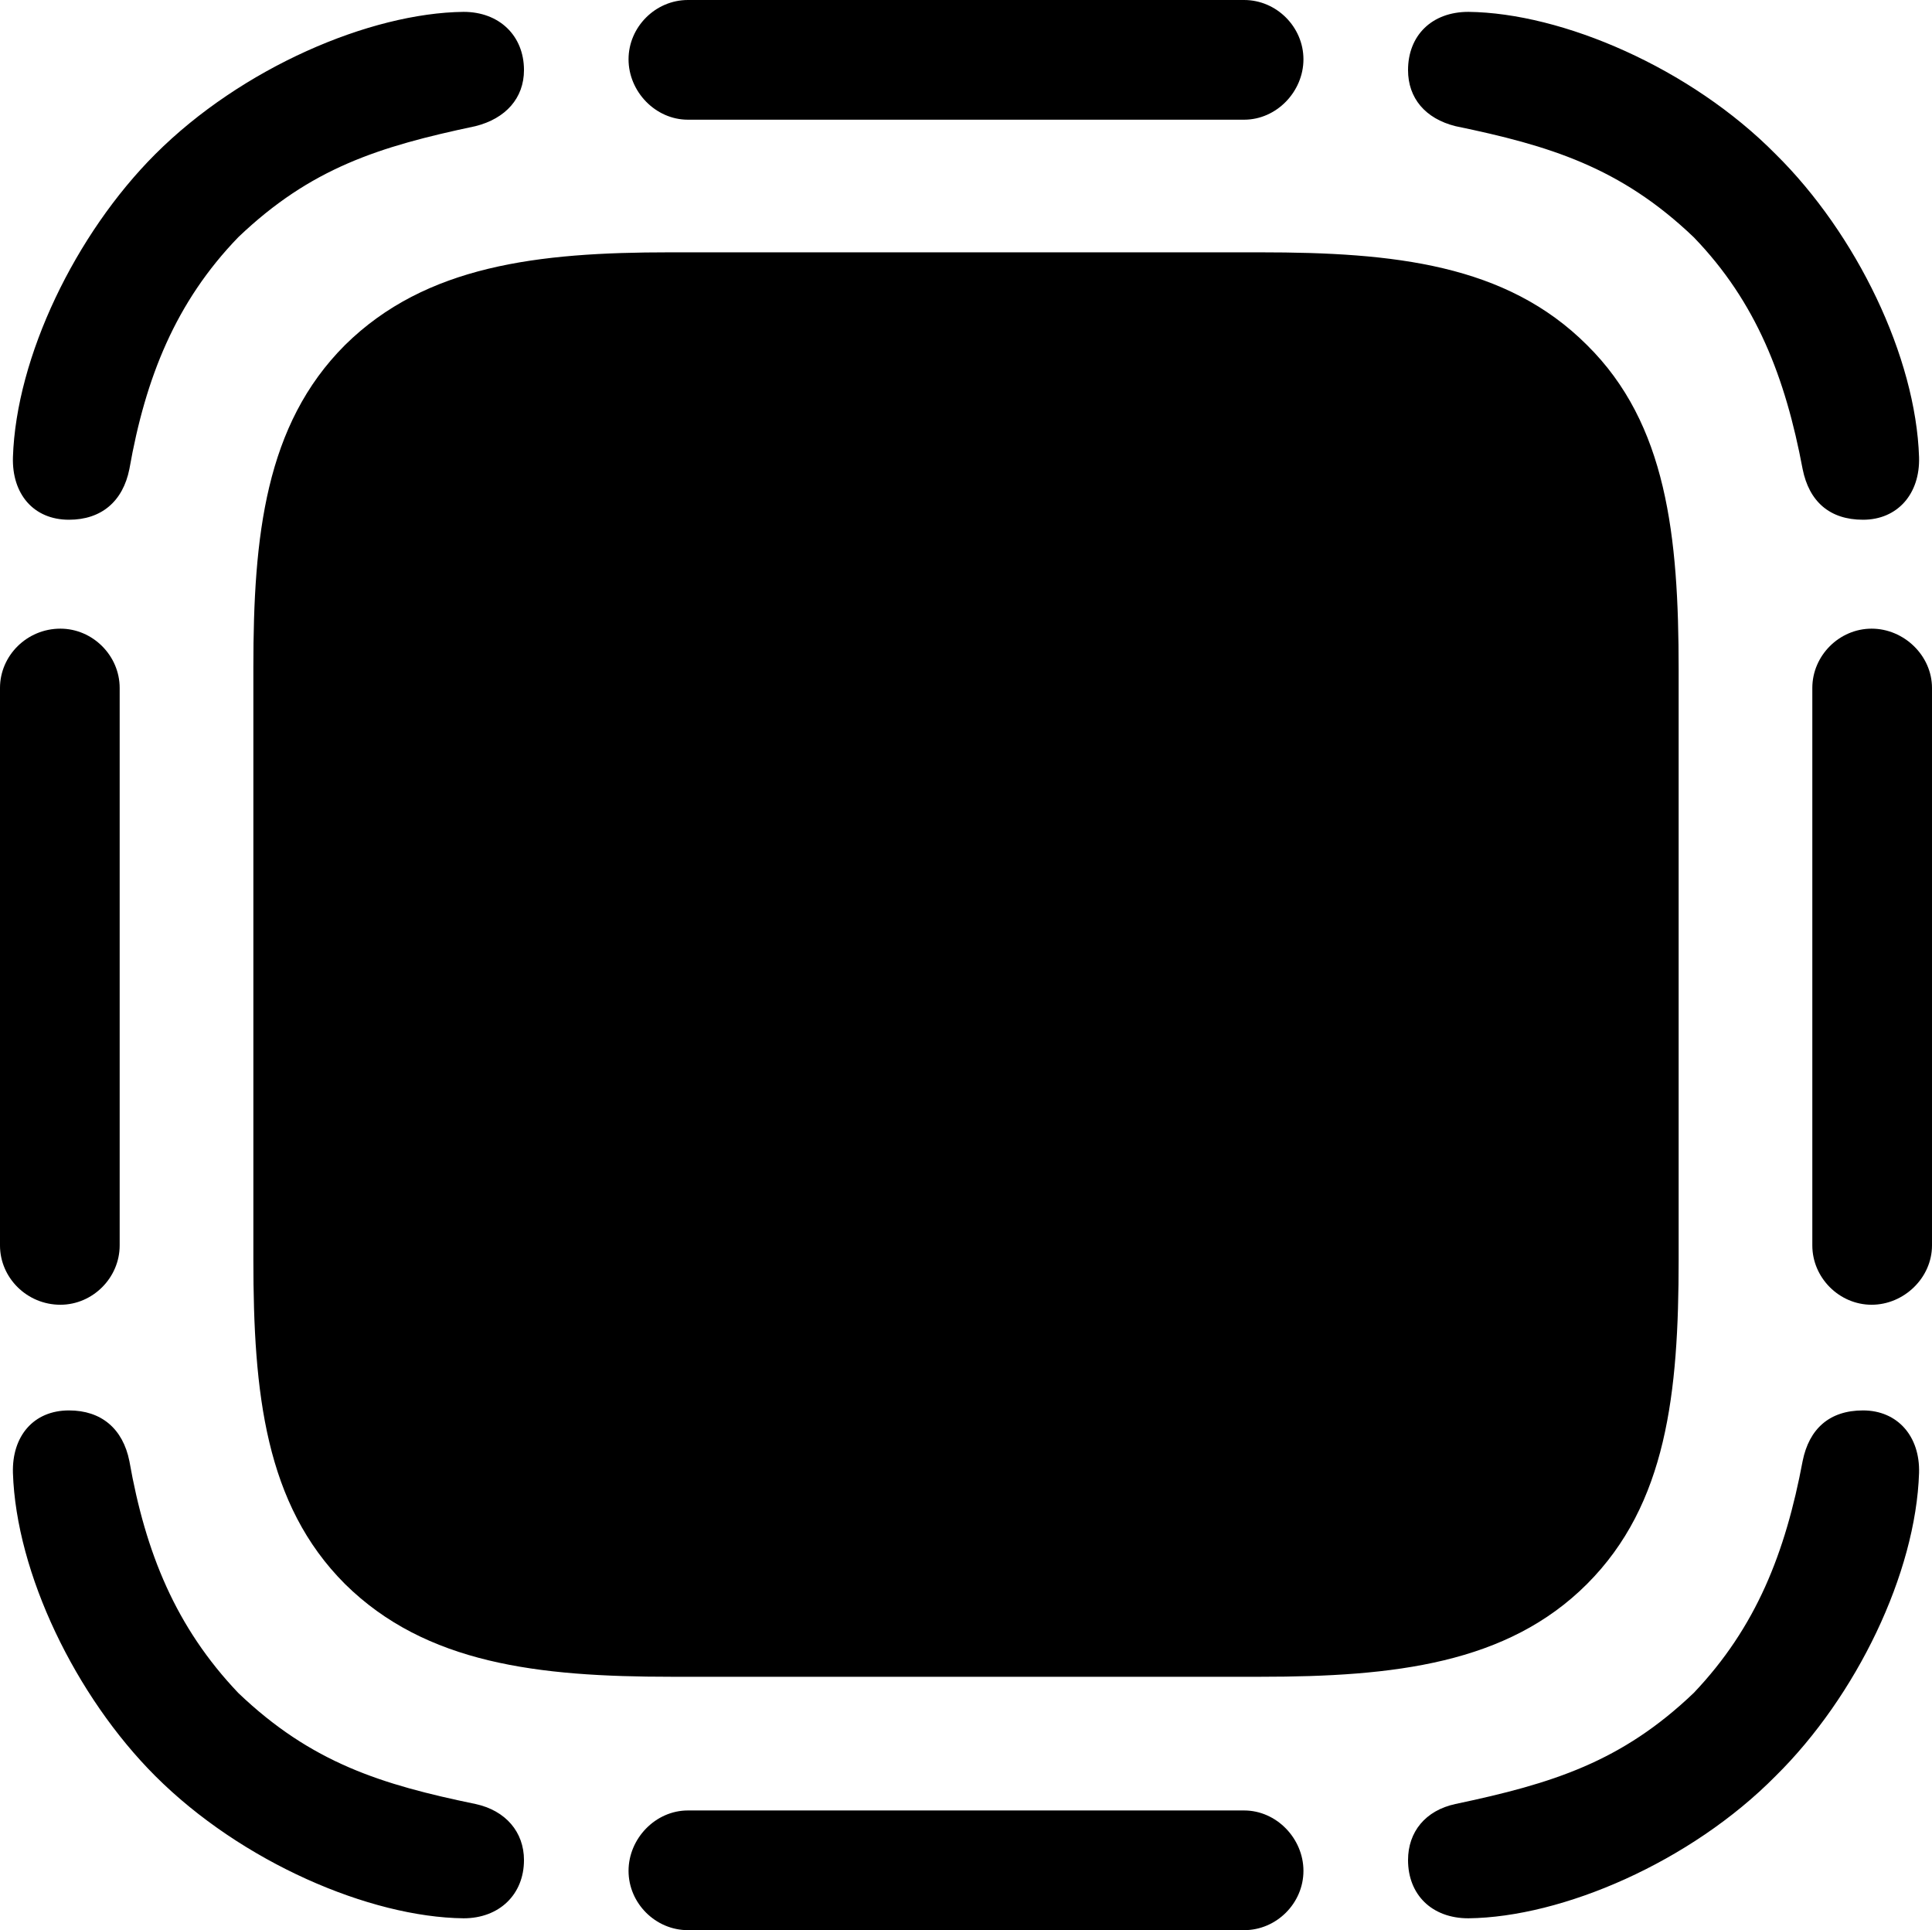 <?xml version="1.0" encoding="UTF-8" standalone="no"?>
<svg xmlns="http://www.w3.org/2000/svg"
     width="875" height="874.023"
     viewBox="0 0 875 874.023"
     fill="currentColor">
  <path d="M563.478 0.001H311.528C296.878 0.001 284.668 12.211 284.668 26.851C284.668 41.501 296.878 54.201 311.528 54.201H563.478C578.128 54.201 590.328 41.501 590.328 26.851C590.328 12.211 578.128 0.001 563.478 0.001ZM70.308 69.821C34.178 105.961 7.328 161.621 5.858 207.031C5.368 223.631 15.138 235.351 31.248 235.351C45.898 235.351 55.668 227.051 58.598 212.401C65.918 170.901 79.588 136.721 107.908 107.421C140.628 76.171 171.388 66.411 215.328 57.131C229.008 53.711 237.308 44.431 237.308 31.741C237.308 16.111 226.078 5.371 209.958 5.371C167.478 5.861 109.378 30.761 70.308 69.821ZM804.198 69.821C765.628 30.761 707.518 5.861 665.038 5.371C648.438 5.371 637.698 16.111 637.698 31.741C637.698 44.431 645.508 53.711 659.178 57.131C701.658 65.921 733.888 75.681 767.088 107.421C795.408 136.721 808.598 170.901 816.408 212.401C819.338 227.051 828.618 235.351 843.748 235.351C859.378 235.351 869.628 223.631 869.138 207.031C867.678 161.621 840.818 105.961 804.198 69.821ZM718.748 156.251C682.128 119.631 631.348 114.261 570.798 114.261H303.218C243.648 114.261 192.868 120.121 156.248 156.251C120.118 192.381 114.748 242.671 114.748 302.251V570.311C114.748 630.861 120.118 681.151 156.248 717.281C192.868 753.421 243.648 759.281 304.198 759.281H570.798C631.348 759.281 682.618 753.421 718.748 717.281C754.878 681.151 760.258 630.861 760.258 570.311V303.221C760.258 242.671 754.878 191.891 718.748 156.251ZM874.998 563.961V311.521C874.998 296.871 862.308 284.671 847.658 284.671C833.008 284.671 820.798 296.871 820.798 311.521V563.961C820.798 578.611 833.008 590.821 847.658 590.821C862.308 590.821 874.998 578.611 874.998 563.961ZM-0.002 311.521V563.961C-0.002 578.611 12.208 590.821 27.348 590.821C41.988 590.821 54.198 578.611 54.198 563.961V311.521C54.198 296.871 41.988 284.671 27.348 284.671C12.208 284.671 -0.002 296.871 -0.002 311.521ZM804.198 804.201C840.818 768.071 867.678 712.401 869.138 666.991C869.628 650.391 859.378 638.671 843.748 638.671C828.618 638.671 819.338 646.971 816.408 661.621C808.598 703.121 795.408 736.821 767.088 766.601C734.378 797.851 703.128 807.621 659.178 816.891C645.508 819.821 637.698 829.591 637.698 842.281C637.698 857.911 648.438 868.651 665.038 868.651C707.518 868.161 765.628 843.261 804.198 804.201ZM70.308 804.201C109.378 843.261 167.478 868.161 209.958 868.651C226.078 868.651 237.308 857.911 237.308 842.281C237.308 829.591 229.008 819.821 215.328 816.891C172.848 808.101 141.118 798.341 107.908 766.601C79.588 736.821 65.918 703.121 58.598 661.621C55.668 646.971 45.898 638.671 31.248 638.671C15.138 638.671 5.368 650.391 5.858 666.991C7.328 712.401 34.178 768.071 70.308 804.201ZM311.528 874.021H563.478C578.128 874.021 590.328 861.821 590.328 847.171C590.328 832.521 578.128 819.821 563.478 819.821H311.528C296.878 819.821 284.668 832.521 284.668 847.171C284.668 861.821 296.878 874.021 311.528 874.021Z"/>
</svg>